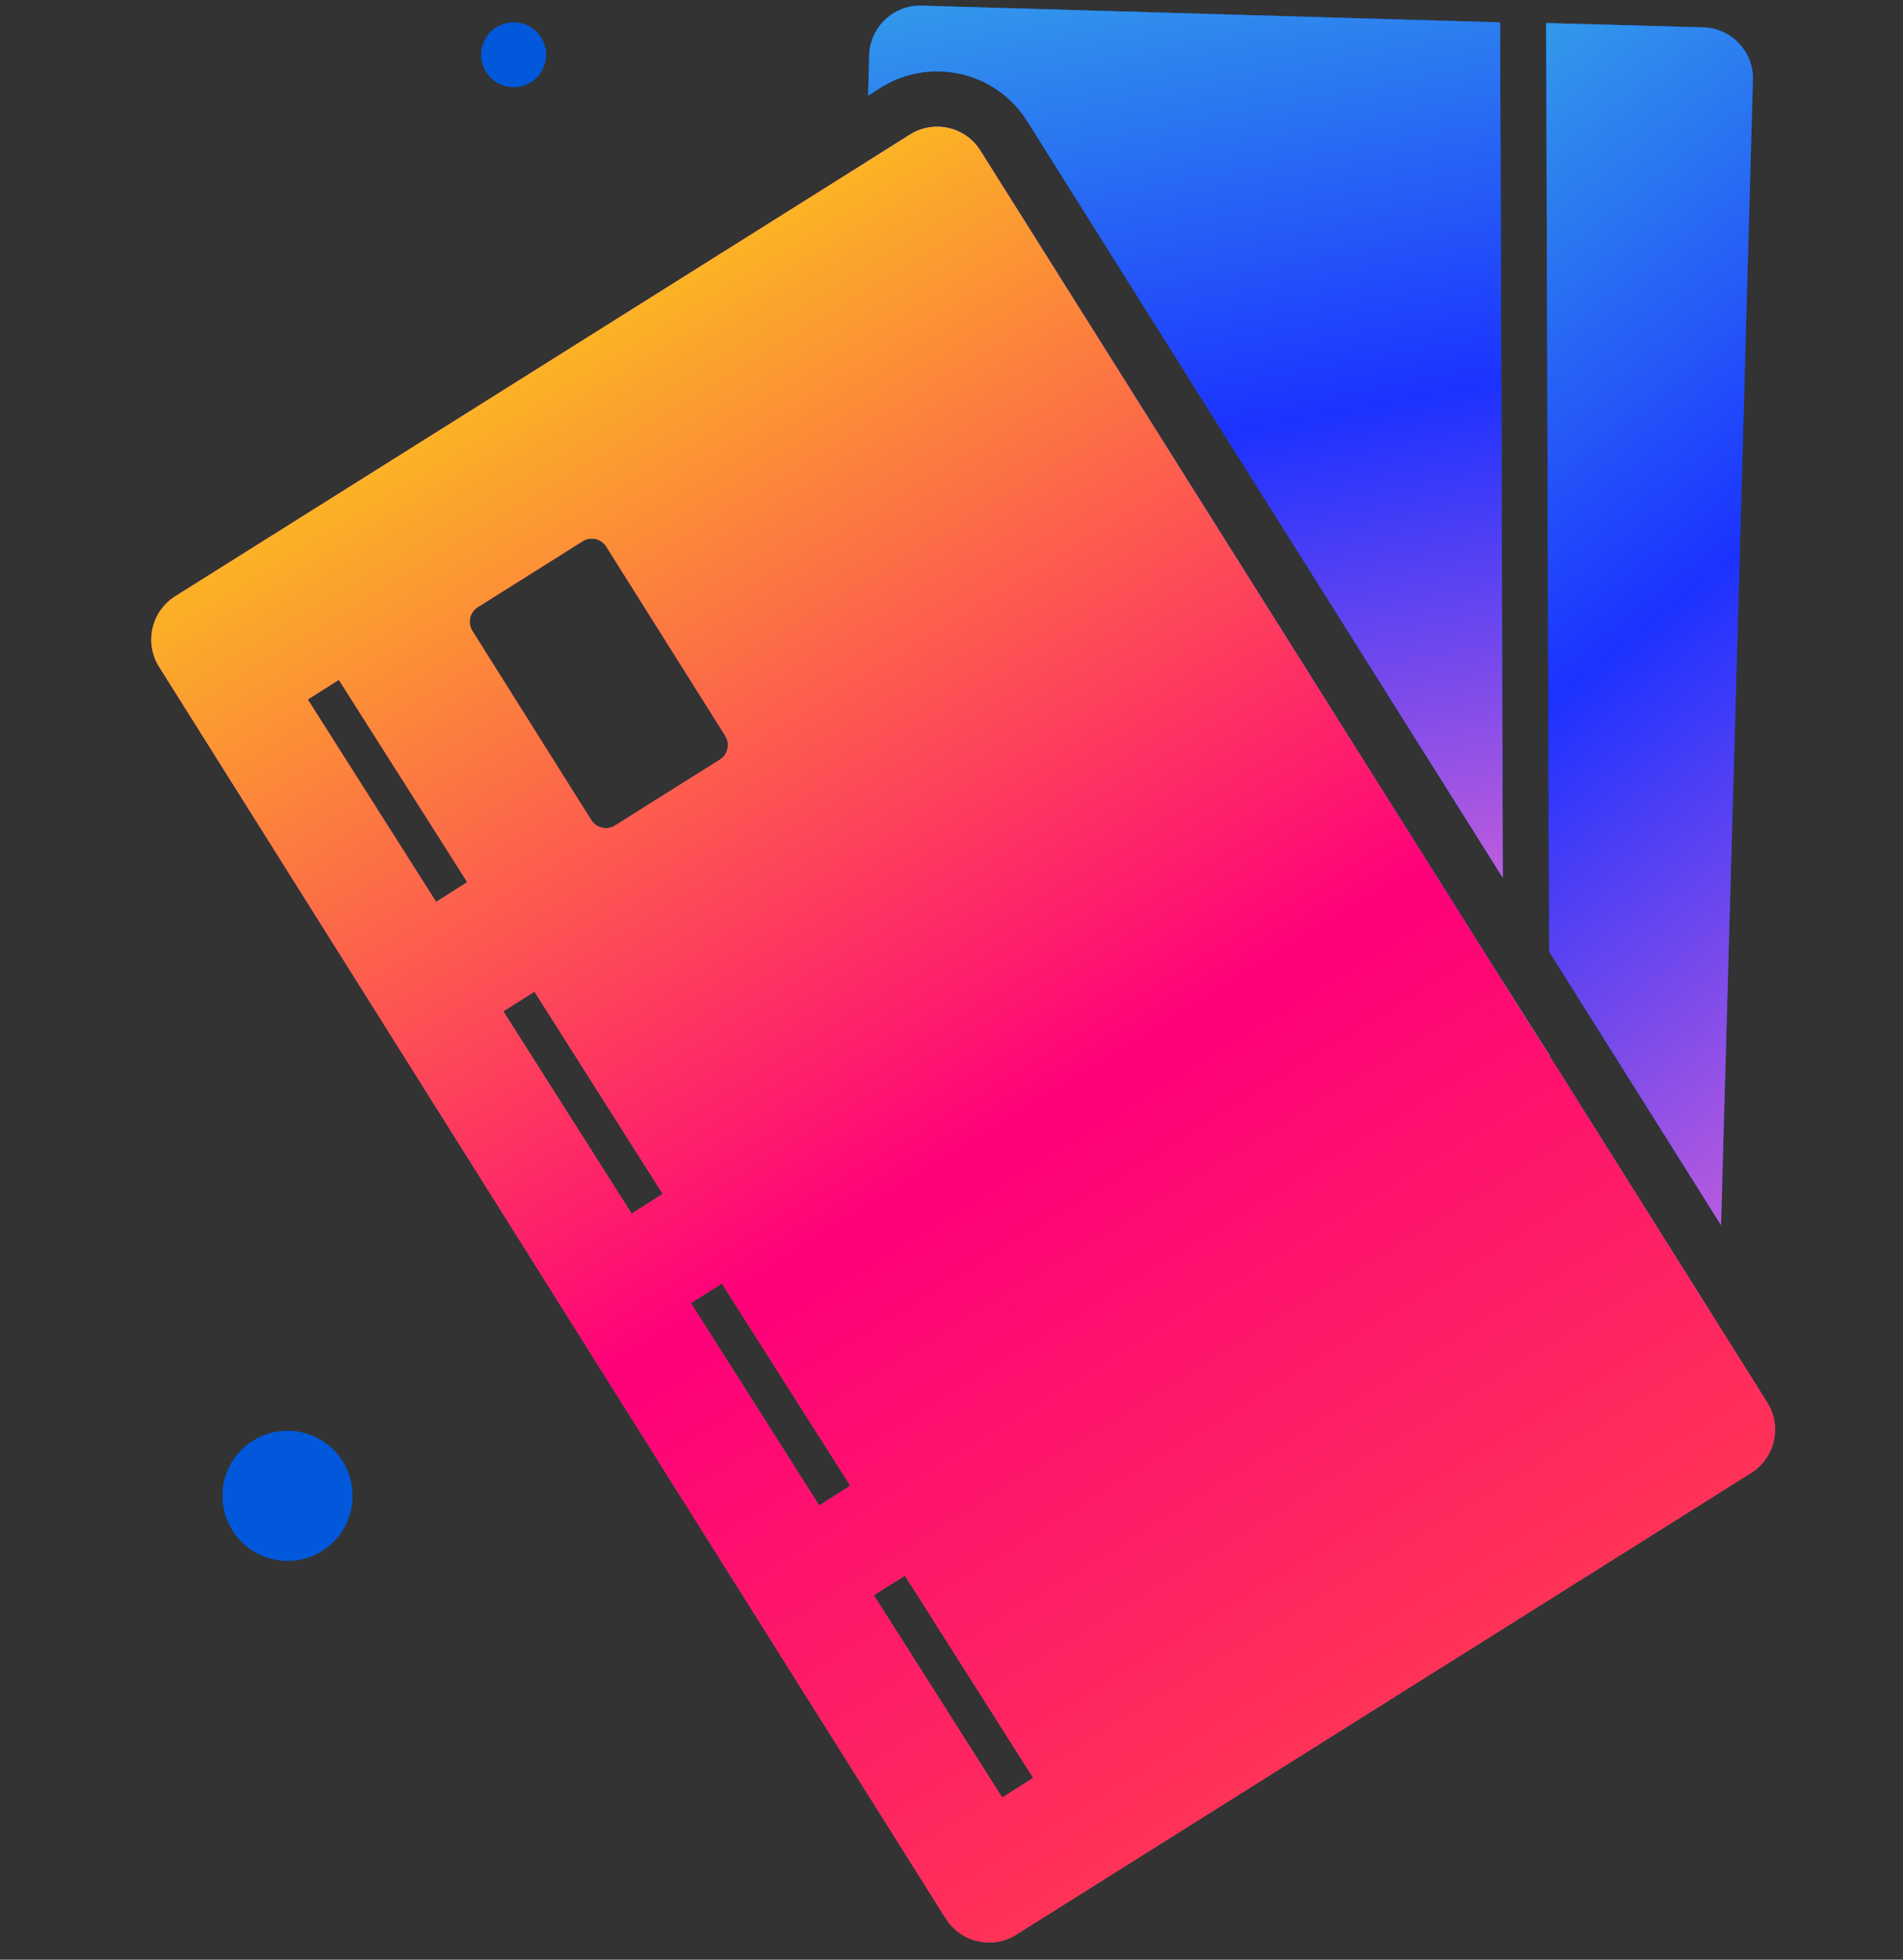 <svg width="67" height="69" viewBox="0 0 67 69" fill="none" xmlns="http://www.w3.org/2000/svg">
<rect x="0" y="0" width="67" height="69" fill="#333333" stroke="none"/>
<path d="M52.815 0.788L52.912 30.912L36.164 4.266C35.477 3.17 34.291 2.515 32.994 2.515C32.291 2.515 31.6 2.713 31.004 3.089L30.563 3.368L30.602 1.945C30.631 0.953 31.458 0.169 32.453 0.198" fill="#0158DB"/>
<path d="M52.815 0.788L52.912 30.912L36.164 4.266C35.477 3.17 34.291 2.515 32.994 2.515C32.291 2.515 31.6 2.713 31.004 3.089L30.563 3.368L30.602 1.945C30.631 0.953 31.458 0.169 32.453 0.198" fill="url(#paint0_linear_3_216)"/>
<path d="M54.555 37.182L60.496 46.637L60.406 49.91C60.38 50.905 59.55 51.687 58.558 51.661L53.725 51.528L52.98 51.505L31.043 50.896C30.048 50.867 29.267 50.04 29.293 49.045L30.498 5.706L32.038 4.736C32.336 4.548 32.667 4.461 32.994 4.461C33.594 4.461 34.177 4.759 34.518 5.304L52.925 34.592L53.738 35.885L54.555 37.169V37.182Z" fill="#0158DB"/>
<path d="M54.555 37.182L60.496 46.637L60.406 49.91C60.38 50.905 59.55 51.687 58.558 51.661L53.725 51.528L52.98 51.505L31.043 50.896C30.048 50.867 29.267 50.04 29.293 49.045L30.498 5.706L32.038 4.736C32.336 4.548 32.667 4.461 32.994 4.461C33.594 4.461 34.177 4.759 34.518 5.304L52.925 34.592L53.738 35.885L54.555 37.169V37.182Z" fill="url(#paint1_linear_3_216)"/>
<path d="M61.715 2.81L60.594 43.139L54.542 33.505L54.435 0.811L59.968 0.963C60.96 0.992 61.744 1.819 61.715 2.81Z" fill="#0158DB"/>
<path d="M61.715 2.81L60.594 43.139L54.542 33.505L54.435 0.811L59.968 0.963C60.96 0.992 61.744 1.819 61.715 2.81Z" fill="url(#paint2_linear_3_216)"/>
<path d="M54.6 51.522L53.725 51.525H52.98V51.503L52.925 34.59L53.738 35.883L54.555 37.166V37.179L54.6 51.522Z" fill="white"/>
<path d="M62.218 49.377L60.496 46.638L54.555 37.183V37.17L53.738 35.886L52.925 34.593L34.517 5.305C34.177 4.76 33.594 4.462 32.994 4.462C32.667 4.462 32.336 4.55 32.038 4.738L30.498 5.707L6.166 20.996C5.326 21.527 5.074 22.636 5.602 23.479L33.299 67.55C33.642 68.095 34.226 68.393 34.825 68.393C35.153 68.393 35.483 68.306 35.778 68.118L61.654 51.859C62.493 51.328 62.746 50.219 62.218 49.377ZM15.355 31.754L10.837 24.629L11.929 23.936L16.451 31.06L15.355 31.754ZM16.823 21.378L20.512 19.058C20.797 18.879 21.17 18.964 21.348 19.249L25.536 25.91C25.714 26.192 25.627 26.568 25.345 26.746L21.653 29.067C21.371 29.245 20.995 29.157 20.817 28.875L16.632 22.215C16.454 21.929 16.538 21.557 16.823 21.378ZM22.239 42.732L17.721 35.608L18.817 34.914L23.335 42.038L22.239 42.732ZM28.842 53.007L24.324 45.883L25.416 45.189L29.938 52.31L28.842 53.007ZM35.286 63.291L30.764 56.167L31.86 55.474L36.378 62.598L35.286 63.291Z" fill="#F7528E"/>
<path d="M62.218 49.377L60.496 46.638L54.555 37.183V37.17L53.738 35.886L52.925 34.593L34.517 5.305C34.177 4.76 33.594 4.462 32.994 4.462C32.667 4.462 32.336 4.55 32.038 4.738L30.498 5.707L6.166 20.996C5.326 21.527 5.074 22.636 5.602 23.479L33.299 67.55C33.642 68.095 34.226 68.393 34.825 68.393C35.153 68.393 35.483 68.306 35.778 68.118L61.654 51.859C62.493 51.328 62.746 50.219 62.218 49.377ZM15.355 31.754L10.837 24.629L11.929 23.936L16.451 31.06L15.355 31.754ZM16.823 21.378L20.512 19.058C20.797 18.879 21.17 18.964 21.348 19.249L25.536 25.91C25.714 26.192 25.627 26.568 25.345 26.746L21.653 29.067C21.371 29.245 20.995 29.157 20.817 28.875L16.632 22.215C16.454 21.929 16.538 21.557 16.823 21.378ZM22.239 42.732L17.721 35.608L18.817 34.914L23.335 42.038L22.239 42.732ZM28.842 53.007L24.324 45.883L25.416 45.189L29.938 52.31L28.842 53.007ZM35.286 63.291L30.764 56.167L31.86 55.474L36.378 62.598L35.286 63.291Z" fill="url(#paint3_linear_3_216)"/>
<path d="M10.124 54.959C11.389 54.959 12.415 53.933 12.415 52.667C12.415 51.402 11.389 50.376 10.124 50.376C8.858 50.376 7.832 51.402 7.832 52.667C7.832 53.933 8.858 54.959 10.124 54.959Z" fill="#0158DB"/>
<path d="M19.228 1.928C19.228 2.56 18.716 3.072 18.084 3.072C17.452 3.072 16.94 2.56 16.94 1.928C16.94 1.296 17.452 0.784 18.084 0.784C18.713 0.784 19.228 1.296 19.228 1.928Z" fill="#0158DB"/>
<defs>
<linearGradient id="paint0_linear_3_216" x1="13.426" y1="-3.534" x2="22.395" y2="44.383" gradientUnits="userSpaceOnUse">
<stop stop-color="#3BC3E1"/>
<stop offset="0.491" stop-color="#1C32FF"/>
<stop offset="0.984" stop-color="#FF6DCE"/>
</linearGradient>
<linearGradient id="paint1_linear_3_216" x1="5.364" y1="-1.273" x2="20.426" y2="71.838" gradientUnits="userSpaceOnUse">
<stop stop-color="#3BC3E1"/>
<stop offset="0.491" stop-color="#1C32FF"/>
<stop offset="0.984" stop-color="#FF6DCE"/>
</linearGradient>
<linearGradient id="paint2_linear_3_216" x1="48.852" y1="-4.331" x2="82.115" y2="37.676" gradientUnits="userSpaceOnUse">
<stop stop-color="#3BC3E1"/>
<stop offset="0.491" stop-color="#1C32FF"/>
<stop offset="0.984" stop-color="#FF6DCE"/>
</linearGradient>
<linearGradient id="paint3_linear_3_216" x1="-7.018" y1="-7.644" x2="43.977" y2="75.175" gradientUnits="userSpaceOnUse">
<stop offset="0.181" stop-color="#FAFF01"/>
<stop offset="0.645" stop-color="#FE007A"/>
<stop offset="1" stop-color="#FF4848"/>
</linearGradient>
</defs>
</svg>
